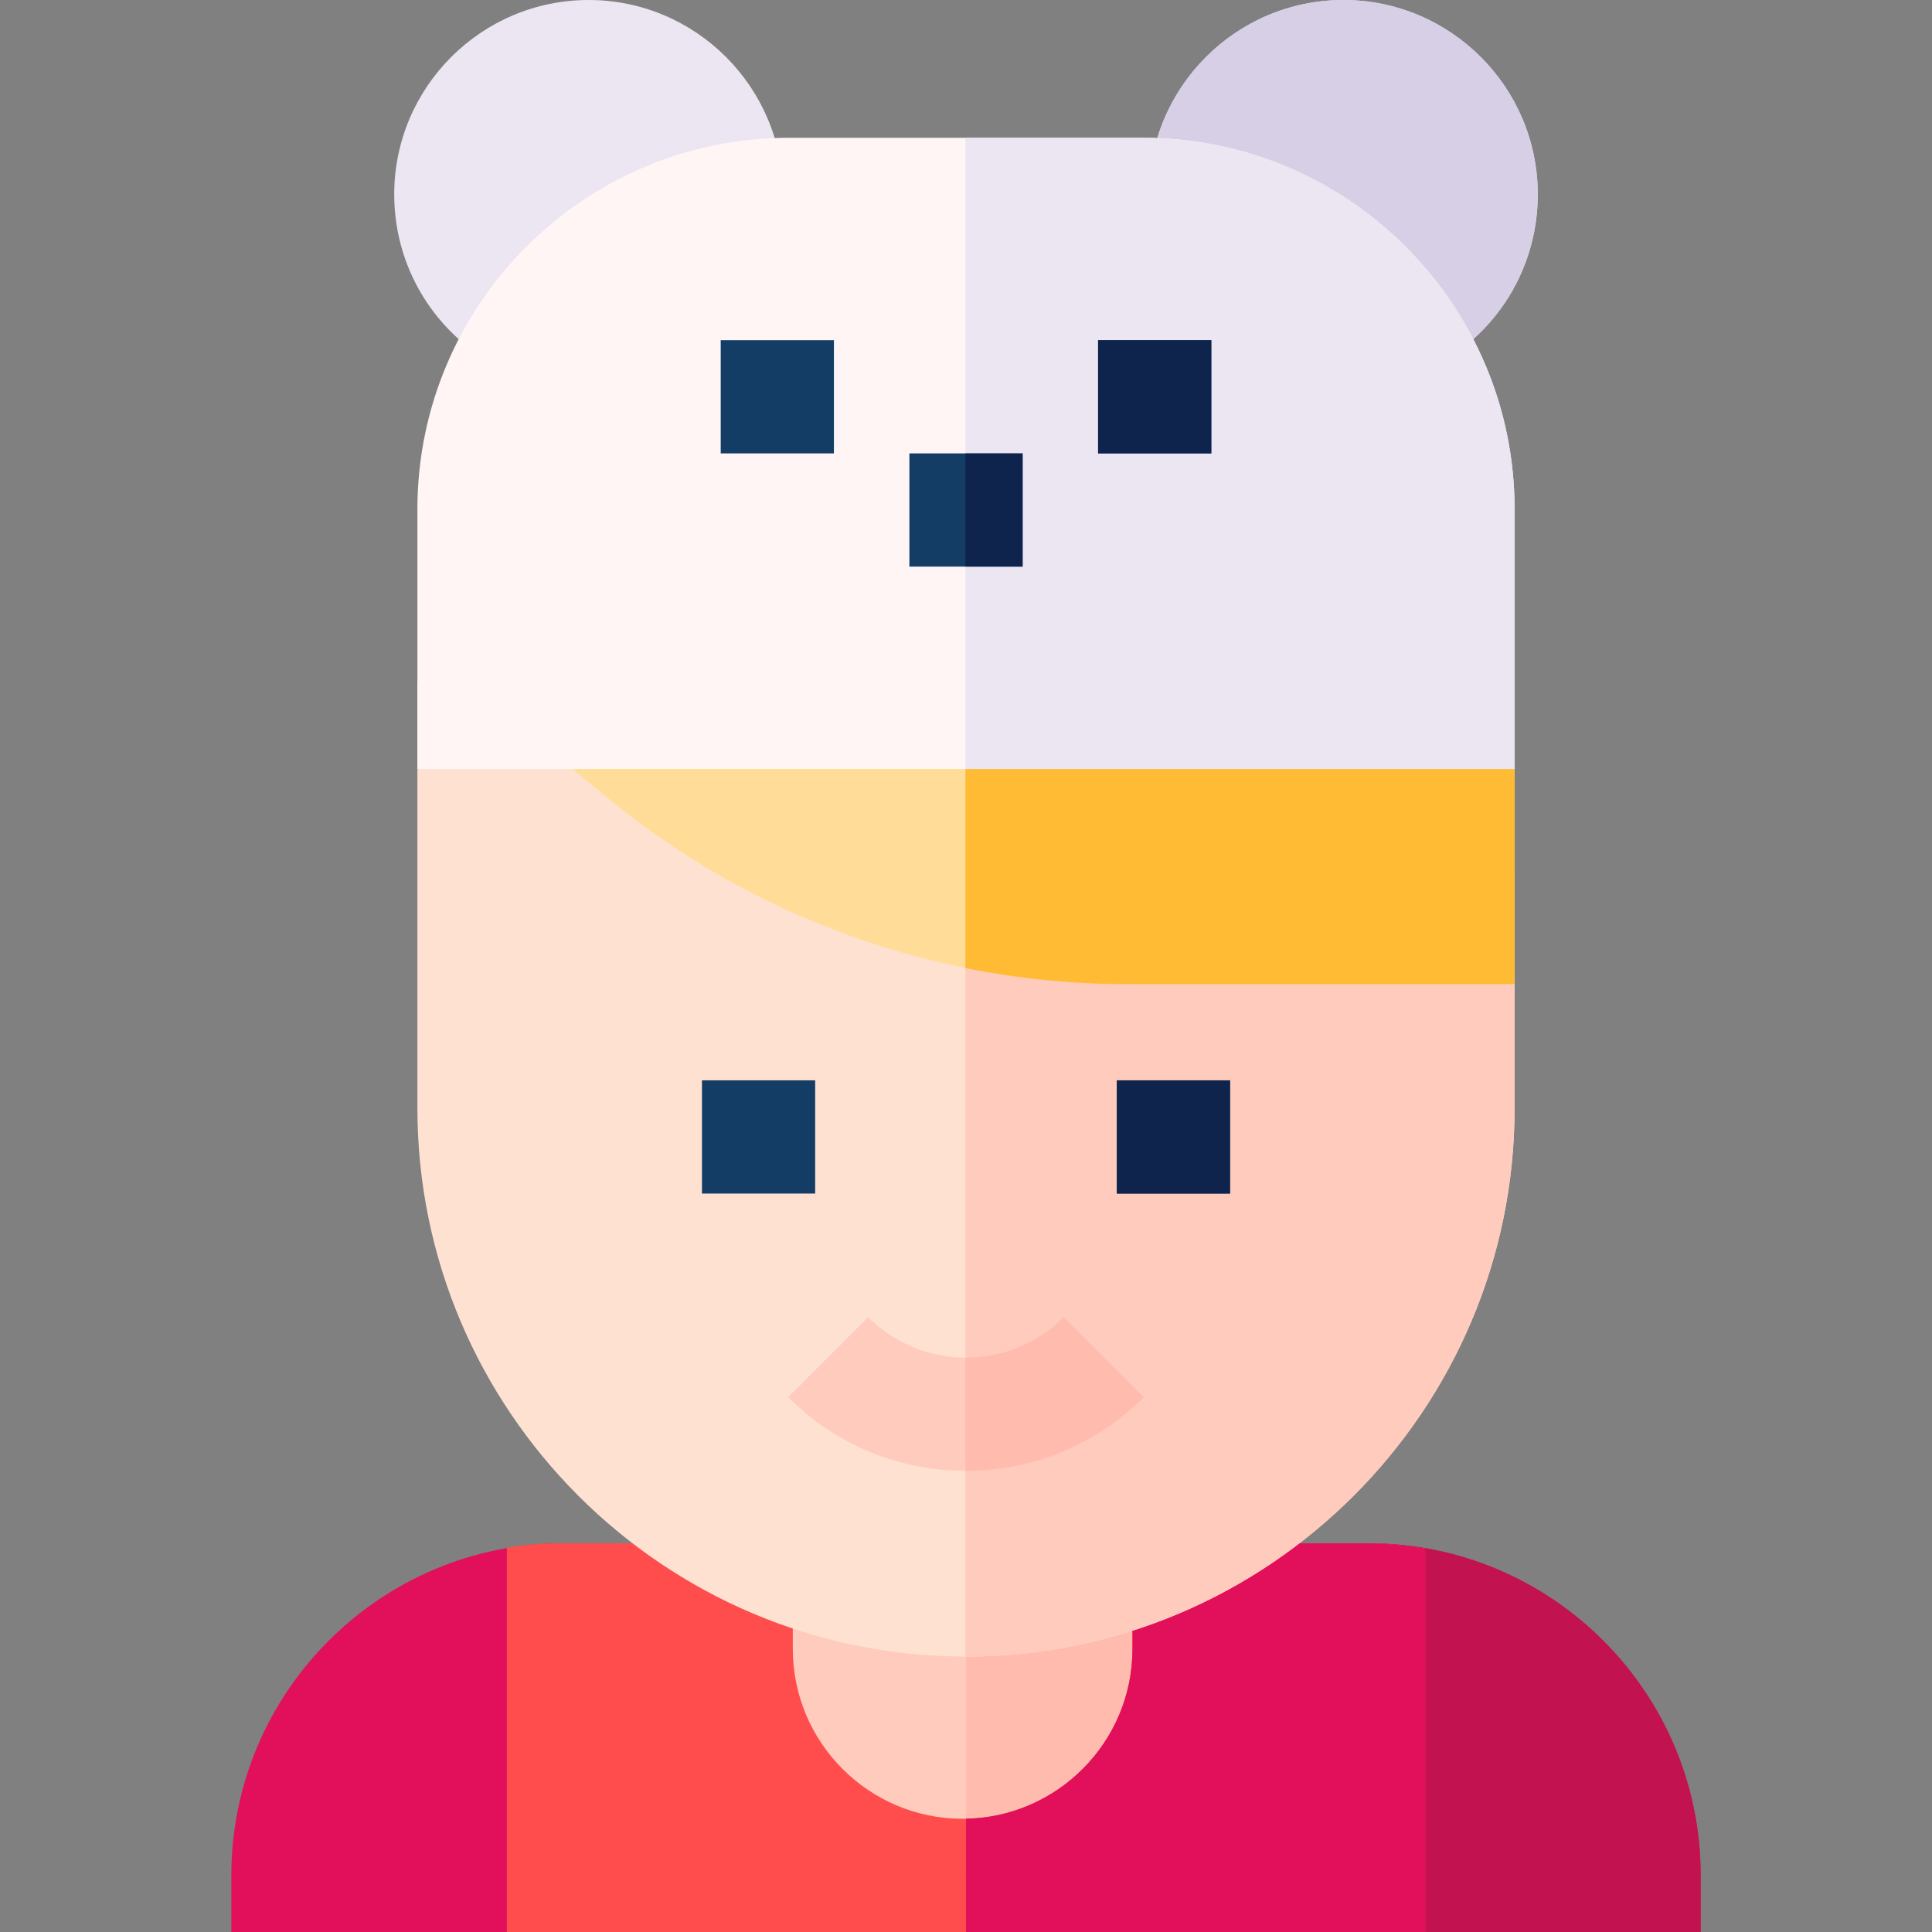 <svg id="Layer_1" enable-background="new 0 0 511.986 511.986" height="512" viewBox="0 0 511.986 511.986" width="512" xmlns="http://www.w3.org/2000/svg"><rect x="0" y="0" width="511.986" height="511.986" fill="#808080" stroke="none"/><g><path d="m180.097 408.981v28c0 41.357 33.646 75.004 75.003 75.004s75.004-33.646 75.004-75.004v-28z" fill="#ffcbbc"/><path d="m330.105 436.982v-28h-74.111v102.982c40.945-.483 74.111-33.924 74.111-74.982z" fill="#ffbcae"/><path d="m149.312 408.978c-48.526 0-88.004 39.479-88.004 88.005v15h103.004v-103.005z" fill="#e20f5a"/><path d="m450.678 496.982c0-48.526-39.479-88.005-88.004-88.005h-15v103.005h103.004z" fill="#e20f5a"/><path d="m450.678 496.982c0-48.526-39.479-88.005-88.004-88.005h-15v103.005h103.004z" fill="#c21250"/><path d="m361.782 408.981h-61.678v28c0 24.815-20.188 45.004-45.004 45.004-24.815 0-45.003-20.188-45.003-45.004v-28h-61.677c-4.802 0-9.513.393-14.108 1.136v101.868h120.789 122.573v-101.562c-5.156-.945-10.467-1.442-15.892-1.442z" fill="#ff4d4d"/><path d="m377.674 410.423c-5.156-.944-10.467-1.441-15.892-1.441h-61.678v28c0 24.516-19.708 44.502-44.111 44.981v30.023h121.681z" fill="#e20f5a"/><path d="m255.644 496.996c.182 0 .362-.012.543-.014h-1.087c.182.003.362.014.544.014z"/><path d="m171.032 180.79 8.228 6.856c33.388 27.823 75.711 43.146 119.174 43.146h102.939v62.819c0 80.163-65.218 145.381-145.381 145.381s-145.38-65.218-145.38-145.381v-112.821z" fill="#ffe1d2"/><path d="m298.433 230.793c-14.42 0-28.713-1.697-42.597-4.967v213.166c.052 0 .103.002.155.002 80.164 0 145.381-65.218 145.381-145.381v-62.819h-102.939z" fill="#ffcbbc"/><g><path d="m295.962 286.293h30v30.002h-30z" fill="#143d66"/></g><g><path d="m186.022 286.293h30v30.002h-30z" fill="#143d66"/></g><g><path d="m255.992 389.774c17.801 0 34.537-6.932 47.124-19.52l-21.213-21.213c-6.921 6.921-16.123 10.732-25.911 10.732s-18.99-3.812-25.911-10.732l-21.213 21.213c12.587 12.588 29.323 19.52 47.124 19.52z" fill="#ffcbbc"/></g><path d="m401.373 180.79v80.003h-102.94c-50.467 0-99.611-17.792-138.379-50.1l-35.883-29.903z" fill="#fd9"/><g><path d="m295.962 286.293h30v30.002h-30z" fill="#0f244d"/></g><path d="m255.992 389.774c17.801 0 34.537-6.932 47.124-19.52l-21.213-21.213c-6.921 6.921-16.123 10.732-25.911 10.732-.052 0-.104-.003-.156-.004v30c.052.002.104.005.156.005z" fill="#ffbcae"/><path d="m401.373 260.793v-80.003h-145.537v75.742c13.953 2.812 28.221 4.261 42.597 4.261z" fill="#fb3"/><path d="m355.999 0c-28.406 0-51.517 23.11-51.517 51.517 0 .778.021 1.552.056 2.321l.347 7.799 63.605 40.471 7.209-2.985c19.328-8.004 31.816-26.69 31.816-47.605.001-28.408-23.109-51.518-51.516-51.518z" fill="#ece6f2"/><path d="m355.999 0c-28.406 0-51.517 23.11-51.517 51.517 0 .778.021 1.552.056 2.321l.347 7.799 63.605 40.471 7.209-2.985c19.328-8.004 31.816-26.69 31.816-47.605.001-28.408-23.109-51.518-51.516-51.518z" fill="#d7cfe6"/><path d="m155.987 0c-28.407 0-51.517 23.11-51.517 51.517 0 20.914 12.488 39.601 31.815 47.605l7.209 2.985 63.606-40.471.347-7.799c.034-.77.056-1.543.056-2.321 0-28.406-23.11-51.516-51.516-51.516z" fill="#ece6f2"/><path d="m302.932 36.517h-93.878c-54.28 0-98.441 44.16-98.441 98.441v68.829h290.762v-68.829c-.001-54.281-44.162-98.441-98.443-98.441z" fill="#fff5f5"/><path d="m401.374 134.958c0-54.281-44.161-98.441-98.442-98.441h-47.096v167.271h145.538z" fill="#ece6f2"/><g><path d="m240.993 120.152h30v30.002h-30z" fill="#143d66"/></g><g><path d="m190.99 90.15h30v30.002h-30z" fill="#143d66"/></g><g><path d="m290.996 90.15h30v30.002h-30z" fill="#143d66"/></g><g><path d="m290.996 90.15h30v30.002h-30z" fill="#0f244d"/></g><path d="m255.836 120.152h15.157v30.002h-15.157z" fill="#0f244d"/></g></svg>